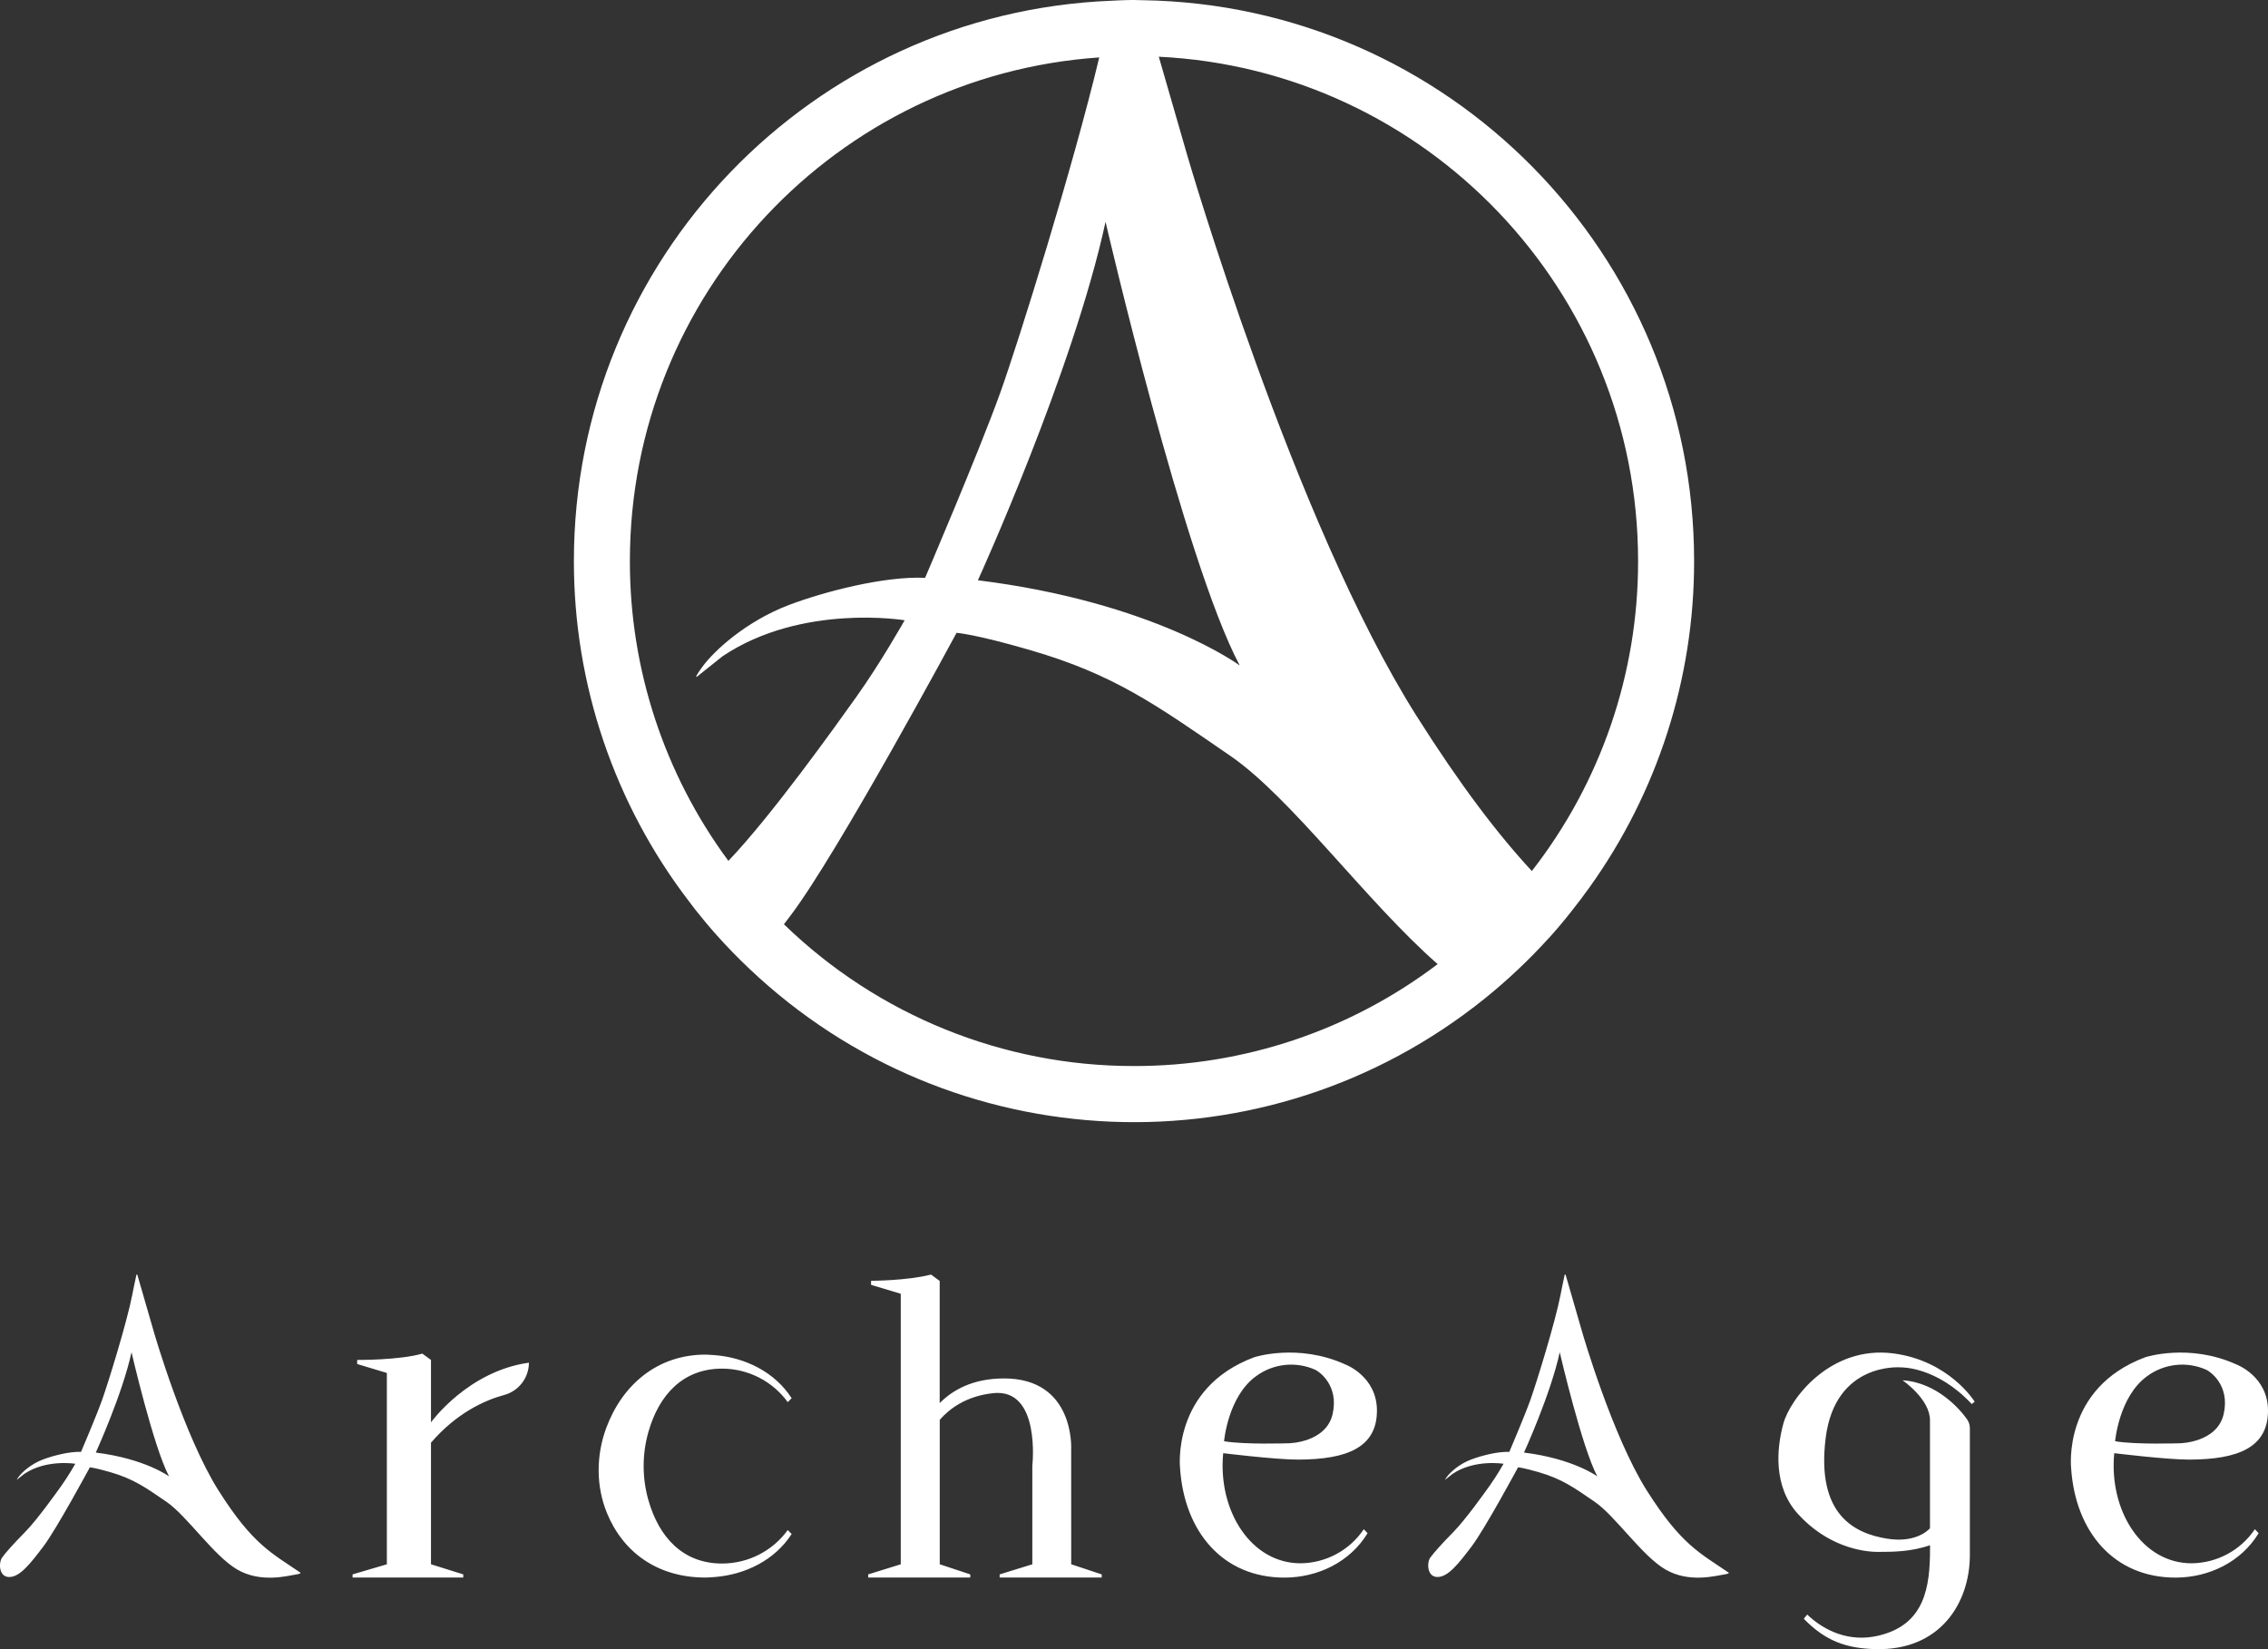 <?xml version="1.0" encoding="UTF-8"?>
<svg width="77px" height="56px" viewBox="0 0 77 56" version="1.1" xmlns="http://www.w3.org/2000/svg" xmlns:xlink="http://www.w3.org/1999/xlink">
    <rect x="0" y="0" width="77" height="56" fill="#333333" stroke="none"/>
    <!-- Generator: Sketch 59.1 (86144) - https://sketch.com -->
    <title>AA_BasicLogo</title>
    <desc>Created with Sketch.</desc>
    <g id="Design" stroke="none" stroke-width="1" fill="none" fill-rule="evenodd">
        <g id="RTRU_5560_1460_Warface_close_final_2" transform="translate(-1031, -895)" fill="#FFFFFF" fill-rule="nonzero">
            <g id="header_fix" transform="translate(0, 895)">
                <g id="Group-4">
                    <g id="games" transform="translate(837.5, 0)">
                        <g id="AA_BasicLogo" transform="translate(193, 0)">
                            <path d="M36.867,49.215 C36.867,49.215 37.005,46.792 34.566,46.807 C33.519,46.813 32.839,47.203 32.403,47.645 L32.403,43.496 L32.109,43.28 C31.285,43.491 30.073,43.491 30.073,43.491 L30.073,43.629 L31.081,43.932 L31.081,53.118 L29.975,53.461 L29.975,53.568 L33.441,53.568 L33.441,53.461 L32.405,53.117 L32.405,48.213 C32.728,47.84 33.299,47.406 34.217,47.307 C35.847,47.13 35.548,49.774 35.548,49.774 L35.548,53.118 L34.439,53.461 L34.439,53.568 L37.904,53.568 L37.904,53.461 L36.868,53.117 L36.867,49.215 Z M44.578,49.563 C46.225,49.558 47.248,49.157 47.248,47.899 C47.248,46.734 46.18,46.334 46.18,46.334 C44.569,45.601 43.086,46.086 43.086,46.086 C40.258,47.136 40.564,49.855 40.564,49.855 C40.706,52 42.006,53.579 44.127,53.57 C45.245,53.564 46.336,53.042 46.93,52.062 L46.802,51.927 C46.322,52.64 45.524,53.072 44.665,53.084 C42.98,53.093 41.84,51.307 42.028,49.345 C42.028,49.345 43.816,49.565 44.578,49.563 Z M43.145,46.73 C43.726,46.301 44.493,46.218 45.152,46.512 C45.271,46.564 45.963,47.027 45.745,48.008 C45.528,48.989 44.262,49.008 44.262,49.008 C44.262,49.008 42.74,49.06 42.058,48.939 C42.058,48.939 42.186,47.423 43.145,46.73 Z M10.676,53.387 C9.732,52.74 9.083,52.454 7.918,50.611 C6.754,48.768 5.743,45.293 5.743,45.293 C5.743,45.293 5.196,43.396 5.17,43.312 C5.144,43.228 5.127,43.308 5.127,43.308 C5.102,43.404 4.992,43.96 4.992,43.96 C4.812,44.893 4.167,46.978 3.966,47.538 C3.766,48.097 3.251,49.301 3.251,49.301 C2.863,49.283 2.289,49.433 1.956,49.56 C1.545,49.716 1.242,49.998 1.132,50.149 C1.023,50.301 1.104,50.223 1.104,50.223 L1.327,50.046 C2.08,49.543 3.056,49.705 3.056,49.705 C3.056,49.705 2.831,50.105 2.594,50.437 C2.393,50.719 1.761,51.606 1.347,52.028 C0.933,52.449 0.69,52.724 0.571,52.89 C0.452,53.056 0.452,53.55 0.813,53.55 C1.175,53.55 1.519,53.11 1.972,52.513 C2.425,51.915 3.55,49.826 3.55,49.826 C3.55,49.826 3.72,49.837 4.244,49.989 C5.044,50.222 5.438,50.508 6.148,50.994 C6.857,51.48 7.753,52.83 8.555,53.296 C9.356,53.762 10.266,53.507 10.531,53.468 C10.796,53.428 10.676,53.387 10.676,53.387 Z M3.752,49.324 C3.752,49.324 4.655,47.345 4.965,45.918 C4.965,45.918 5.712,49.143 6.239,50.132 C6.239,50.132 5.426,49.532 3.752,49.324 Z M74.918,53.084 C73.232,53.093 72.092,51.307 72.28,49.345 C72.28,49.345 74.068,49.565 74.831,49.563 C76.477,49.558 77.5,49.157 77.5,47.899 C77.5,46.734 76.432,46.334 76.432,46.334 C74.821,45.601 73.338,46.086 73.338,46.086 C70.51,47.136 70.816,49.855 70.816,49.855 C70.958,52 72.258,53.579 74.379,53.57 C75.497,53.564 76.588,53.042 77.182,52.062 L77.054,51.927 C76.574,52.64 75.776,53.072 74.918,53.084 L74.918,53.084 Z M73.397,46.73 C73.978,46.301 74.745,46.218 75.404,46.512 C75.523,46.564 76.215,47.027 75.997,48.008 C75.78,48.989 74.514,49.008 74.514,49.008 C74.514,49.008 72.992,49.06 72.31,48.939 C72.31,48.939 72.438,47.423 73.397,46.73 Z M59.167,53.387 C58.222,52.74 57.574,52.454 56.409,50.611 C55.244,48.768 54.234,45.293 54.234,45.293 C54.234,45.293 53.687,43.396 53.661,43.312 C53.635,43.228 53.617,43.308 53.617,43.308 C53.593,43.404 53.483,43.96 53.483,43.96 C53.303,44.893 52.658,46.978 52.457,47.538 C52.257,48.097 51.742,49.301 51.742,49.301 C51.353,49.283 50.78,49.433 50.447,49.56 C50.033,49.716 49.733,49.998 49.623,50.149 C49.513,50.301 49.595,50.223 49.595,50.223 L49.818,50.046 C50.57,49.543 51.546,49.705 51.546,49.705 C51.546,49.705 51.322,50.105 51.084,50.437 C50.884,50.719 50.251,51.606 49.837,52.028 C49.423,52.449 49.181,52.726 49.06,52.889 C48.94,53.053 48.941,53.549 49.303,53.549 C49.665,53.549 50.008,53.109 50.462,52.512 C50.915,51.914 52.039,49.825 52.039,49.825 C52.039,49.825 52.21,49.836 52.734,49.988 C53.534,50.221 53.928,50.507 54.637,50.993 C55.346,51.479 56.242,52.829 57.044,53.295 C57.845,53.761 58.753,53.506 59.02,53.467 C59.287,53.427 59.167,53.387 59.167,53.387 Z M52.241,49.324 C52.241,49.324 53.145,47.345 53.454,45.918 C53.454,45.918 54.202,49.143 54.729,50.132 C54.729,50.132 53.916,49.532 52.241,49.324 Z M15.132,48.298 L15.132,46.179 L14.838,45.964 C14.065,46.189 12.626,46.179 12.626,46.179 L12.626,46.317 L13.634,46.621 L13.634,53.118 L12.47,53.461 L12.47,53.568 L16.228,53.568 L16.228,53.461 L15.132,53.117 L15.132,48.989 C16.006,47.977 16.953,47.55 17.613,47.37 C18.11,47.237 18.456,46.787 18.457,46.272 C16.381,46.56 15.132,48.298 15.132,48.298 L15.132,48.298 Z M64.771,45.956 C62.643,45.685 61.277,47.495 61.046,48.341 C60.815,49.187 60.702,50.477 61.534,51.4 C62.523,52.497 63.7,52.697 64.255,52.697 C64.809,52.697 65.375,52.69 66.026,52.472 L66.026,52.582 C66.026,53.886 65.856,55.18 64.254,55.546 C63.287,55.766 62.453,55.39 61.855,54.825 L61.74,54.968 C62.473,55.722 63.182,55.975 64.182,55.999 C66.383,56.051 67.378,54.416 67.378,52.805 L67.378,48.493 C67.378,48.389 67.346,48.287 67.287,48.201 C67.062,47.877 66.272,46.945 65.091,46.869 C65.091,46.869 66.024,47.506 66.024,48.224 L66.024,51.895 C65.926,52.001 65.49,52.399 64.556,52.246 C63.484,52.07 62.16,51.456 62.481,48.841 C62.803,46.226 65.039,46.432 65.039,46.432 C65.039,46.432 66.246,46.394 67.442,47.677 L67.542,47.597 C67.542,47.597 66.685,46.201 64.771,45.956 L64.771,45.956 Z M25.029,46.474 C25.906,46.48 26.728,46.901 27.244,47.611 L27.377,47.478 C26.807,46.593 25.805,46.093 24.745,46.014 C24.537,46 24.471,45.998 24.471,45.998 C22.796,45.991 21.615,47.051 21.083,48.487 C20.737,49.42 20.731,50.462 21.108,51.381 C21.652,52.706 22.823,53.576 24.471,53.568 C24.471,53.568 24.54,53.568 24.745,53.552 C25.805,53.474 26.809,52.974 27.377,52.089 L27.244,51.956 C26.728,52.666 25.906,53.087 25.029,53.092 C23.687,53.099 22.871,52.198 22.513,50.938 C22.299,50.183 22.299,49.383 22.513,48.627 C22.869,47.368 23.687,46.468 25.029,46.474 L25.029,46.474 Z M53.087,31.852 C53.36,31.551 53.62,31.239 53.872,30.918 C54.073,30.664 54.269,30.405 54.458,30.141 C56.776,26.909 58.021,23.03 58.016,19.052 C58.016,8.626 49.656,0.161 39.286,0.007 C39.191,0.007 39.096,0 39,0 C38.979,0 38.958,0 38.937,0 C38.807,0 38.679,0.007 38.548,0.01 C38.445,0.012 38.338,0.021 38.233,0.025 C28.088,0.43 19.984,8.789 19.984,19.05 C19.98,23.233 21.356,27.3 23.9,30.618 C23.97,30.71 24.038,30.803 24.11,30.894 C24.342,31.187 24.58,31.473 24.829,31.751 C25.18,32.145 25.548,32.523 25.931,32.886 C32.828,39.433 43.493,39.871 50.902,33.912 C51.683,33.283 52.414,32.593 53.087,31.849 L53.087,31.852 Z M56.114,19.054 C56.119,22.867 54.849,26.571 52.507,29.577 C51.351,28.328 50.09,26.679 48.59,24.307 C44.429,17.725 40.816,5.301 40.816,5.301 C40.816,5.301 40.337,3.642 39.842,1.926 C48.902,2.366 56.114,9.865 56.114,19.052 L56.114,19.054 Z M42.588,22.596 C42.588,22.596 39.683,20.448 33.7,19.704 C33.7,19.704 36.928,12.631 38.034,7.532 C38.034,7.534 40.705,19.059 42.588,22.593 L42.588,22.596 Z M25.23,29.233 C23.053,26.287 21.88,22.717 21.885,19.052 C21.885,9.978 28.919,2.558 37.82,1.95 C36.94,5.637 35.091,11.571 34.464,13.323 C33.747,15.323 31.908,19.621 31.908,19.621 C30.521,19.558 28.471,20.093 27.285,20.543 C25.814,21.104 24.733,22.108 24.341,22.649 C23.949,23.191 24.241,22.915 24.241,22.915 L25.037,22.28 C27.726,20.482 31.213,21.062 31.213,21.062 C31.213,21.062 30.412,22.489 29.563,23.678 C28.866,24.656 26.709,27.682 25.23,29.232 L25.23,29.233 Z M39,36.199 C34.564,36.204 30.3,34.477 27.115,31.385 C27.189,31.288 27.263,31.19 27.339,31.09 C28.949,28.968 32.976,21.489 32.976,21.489 C32.976,21.489 33.586,21.526 35.461,22.071 C38.32,22.9 39.728,23.919 42.263,25.661 C44.35,27.093 46.879,30.608 49.309,32.738 C46.343,34.989 42.722,36.204 39,36.199 L39,36.199 Z" id="Shape"></path>
                        </g>
                    </g>
                </g>
            </g>
        </g>
    </g>
</svg>